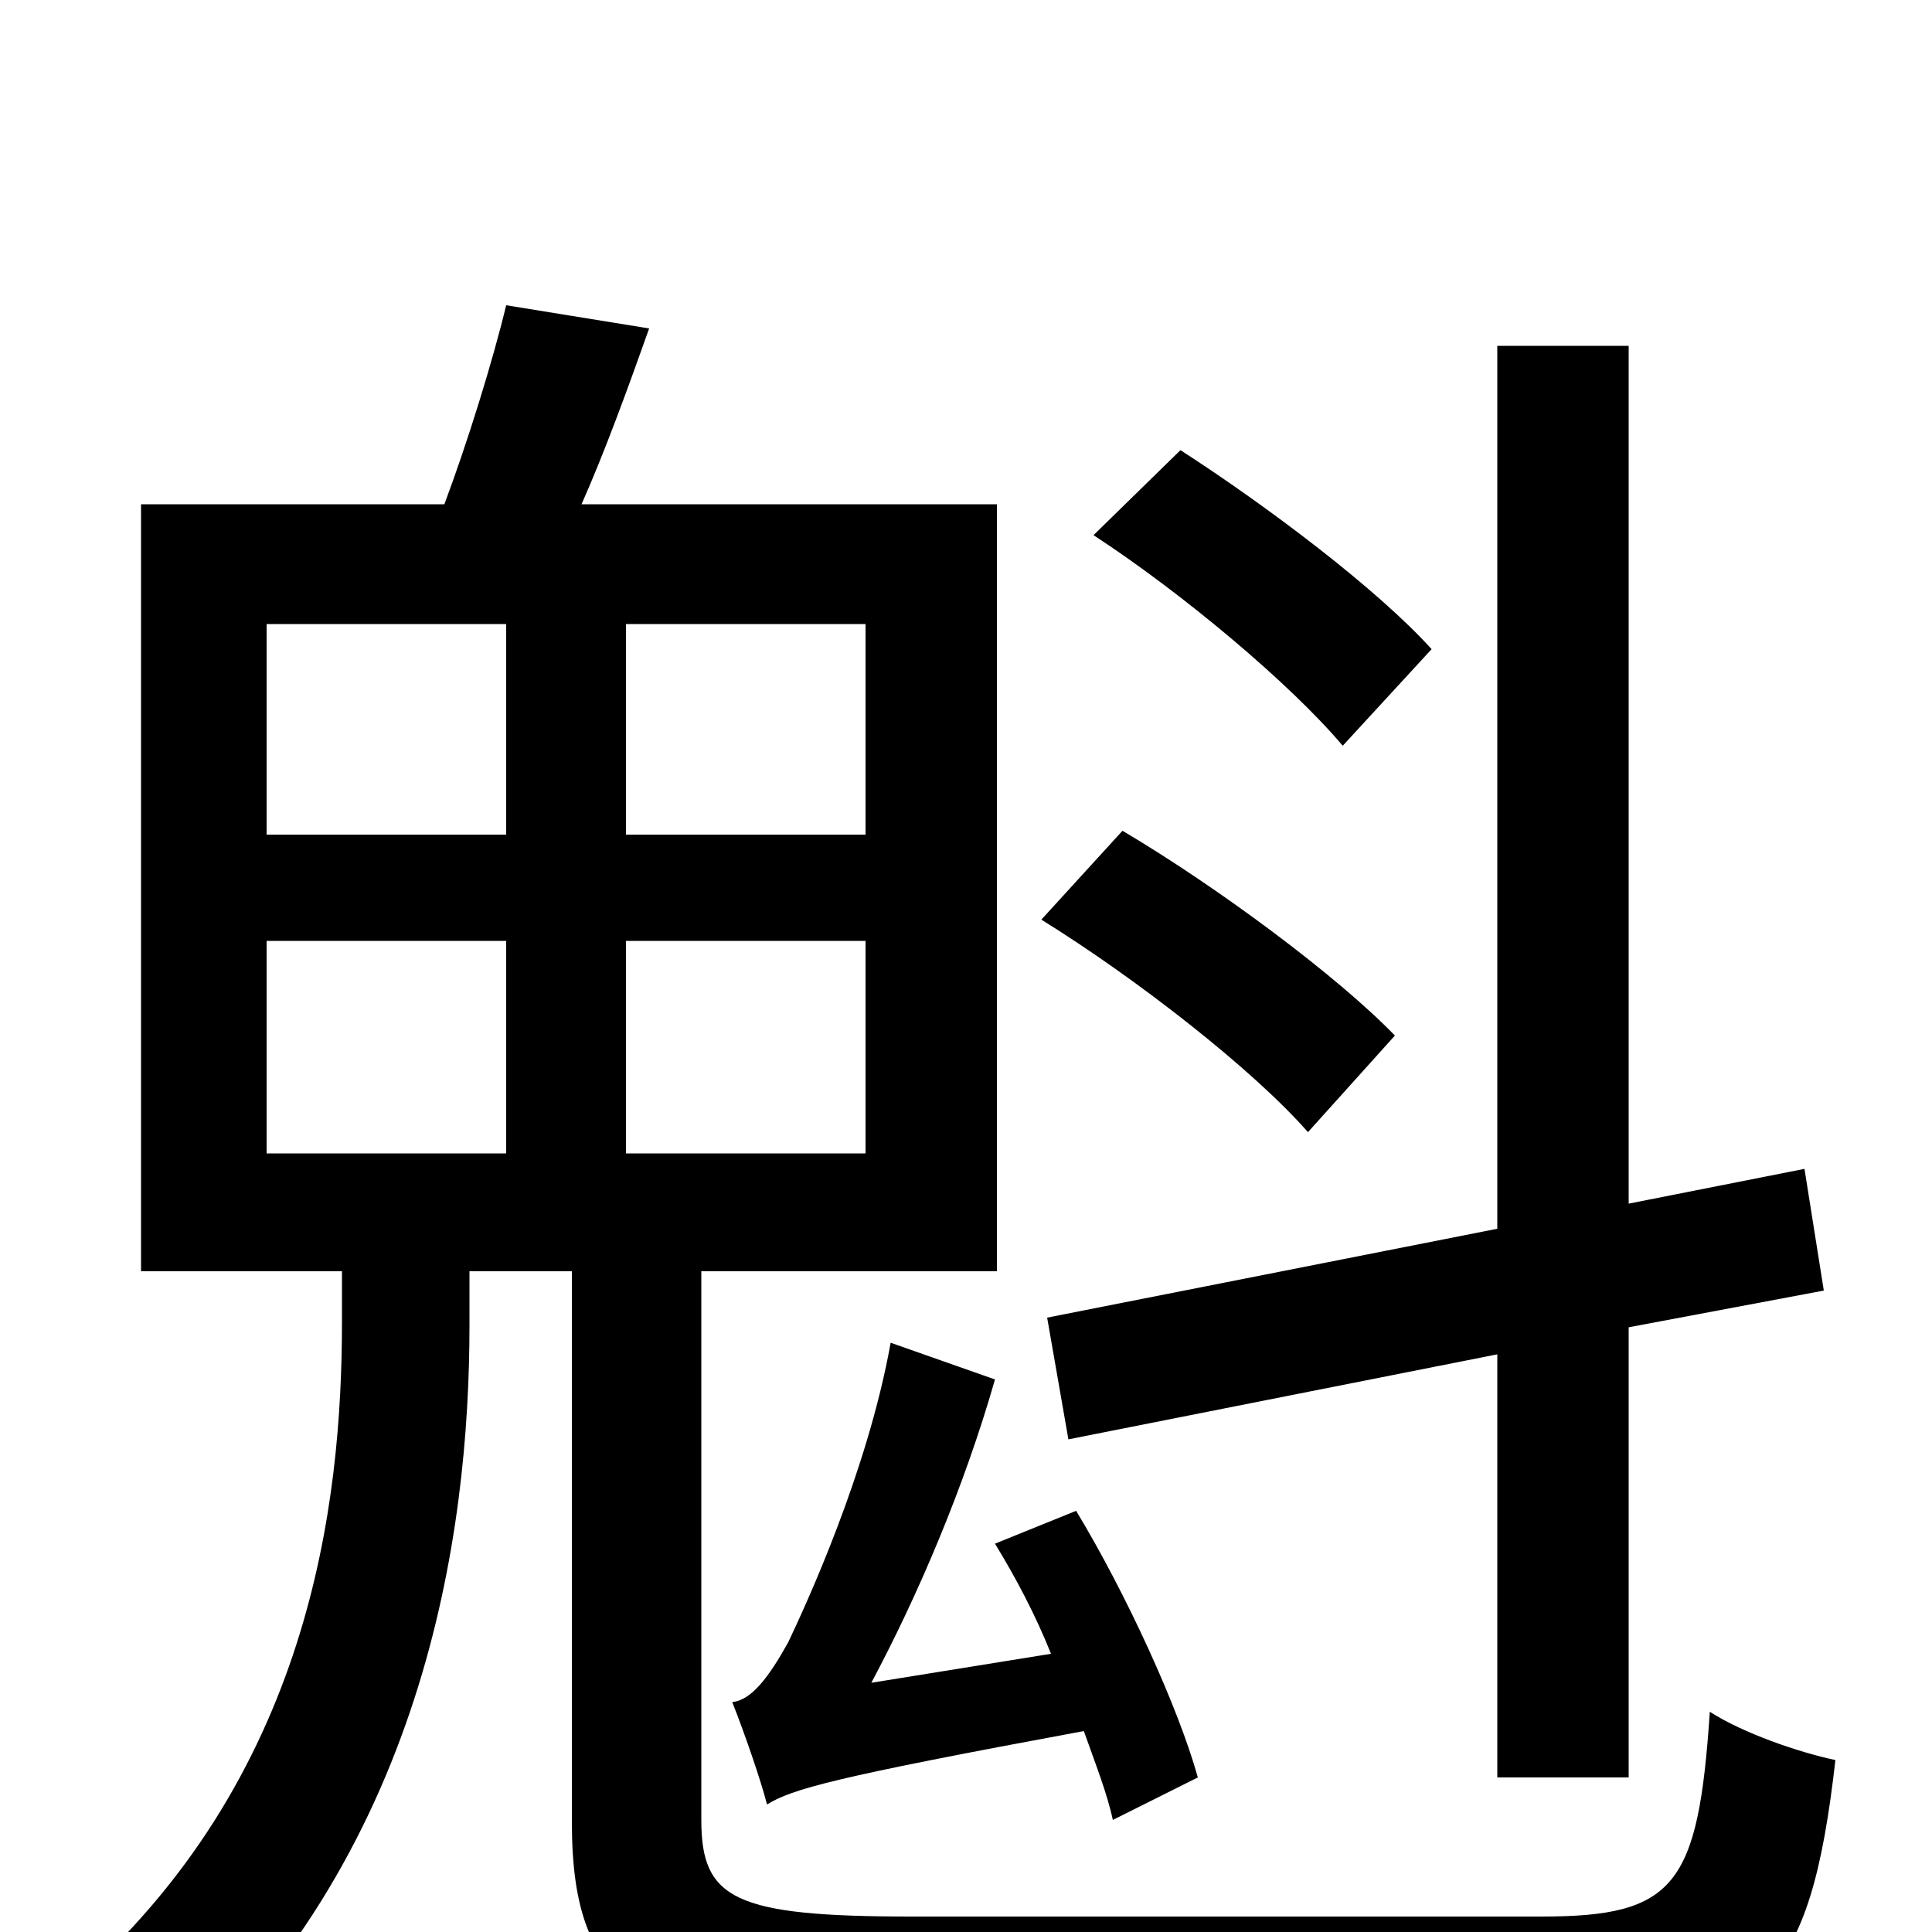 <svg xmlns="http://www.w3.org/2000/svg" viewBox="0 -1000 1000 1000">
	<path fill="#000000" d="M542 -318L553 -255L775 -299V-80H843V-313L944 -332L934 -395L843 -377V-821H775V-364ZM461 -305C449 -238 417 -169 408 -150C398 -132 389 -120 379 -119C385 -104 394 -78 397 -66C410 -74 431 -80 561 -104C567 -87 573 -72 576 -58L620 -80C610 -116 583 -175 557 -218L515 -201C526 -183 536 -164 544 -144L451 -129C475 -174 499 -230 515 -286ZM741 -664C713 -695 656 -738 611 -767L566 -723C612 -693 668 -646 695 -614ZM722 -464C692 -495 630 -541 581 -570L539 -524C589 -493 649 -446 677 -414ZM138 -513H262V-403H138ZM138 -677H262V-568H138ZM448 -568H324V-677H448ZM448 -403H324V-513H448ZM472 -8C380 -8 363 -17 363 -58V-342H516V-739H301C313 -766 325 -799 336 -830L262 -842C255 -813 242 -771 230 -739H73V-342H177V-316C177 -222 161 -79 36 29C51 41 73 66 83 82C220 -38 243 -206 243 -314V-342H296V-57C296 33 334 54 474 54H801C913 54 937 25 950 -89C931 -93 902 -103 885 -114C879 -24 867 -8 798 -8Z"/>
</svg>